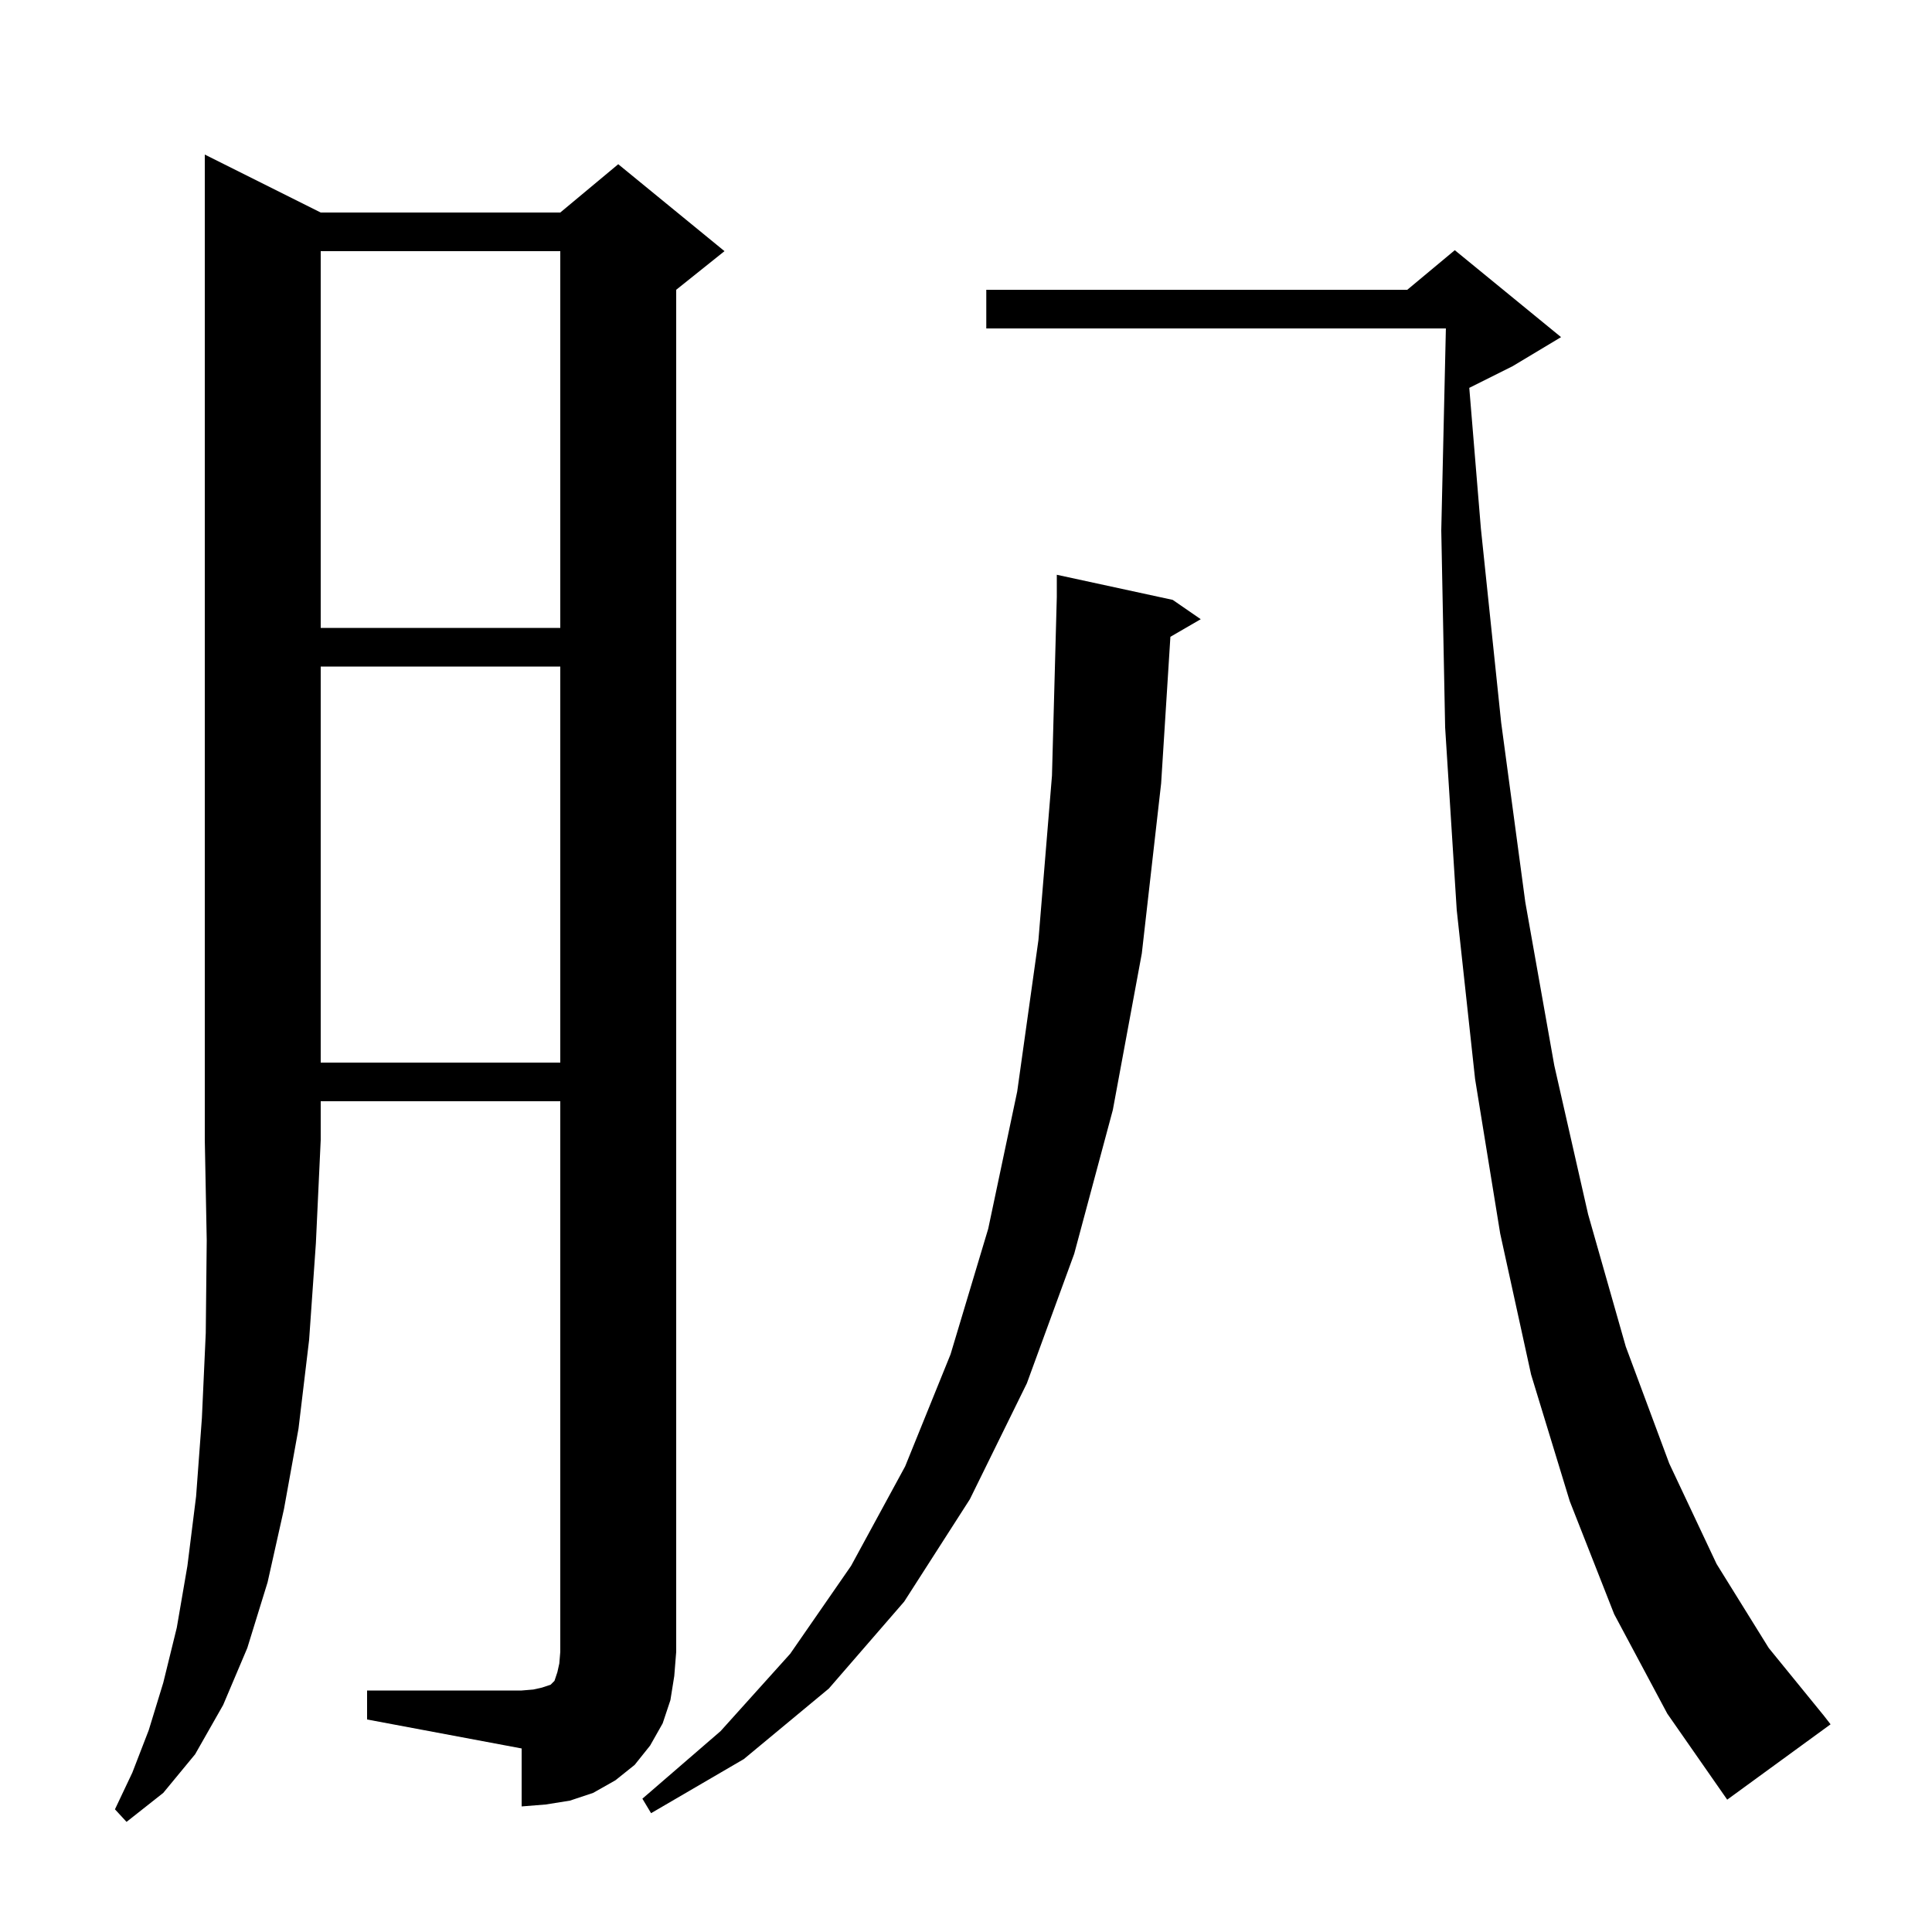 <svg xmlns="http://www.w3.org/2000/svg" xmlns:xlink="http://www.w3.org/1999/xlink" version="1.1" baseProfile="full" viewBox="0 0 200 200" width="200" height="200">
<g fill="black">
<path d="M 33.2 22.0 L 58.0 22.0 L 64.0 17.0 L 75.0 26.0 L 70.0 30.0 L 70.0 171.0 L 69.8 173.5 L 69.4 176.0 L 68.6 178.4 L 67.3 180.7 L 65.7 182.7 L 63.7 184.3 L 61.4 185.6 L 59.0 186.4 L 56.5 186.8 L 54.0 187.0 L 54.0 181.0 L 38.0 178.0 L 38.0 175.0 L 54.0 175.0 L 55.2 174.9 L 56.1 174.7 L 57.0 174.4 L 57.4 174.0 L 57.7 173.1 L 57.9 172.2 L 58.0 171.0 L 58.0 114.0 L 33.2 114.0 L 33.2 118.0 L 32.7 128.7 L 32.0 138.7 L 30.9 147.9 L 29.4 156.2 L 27.7 163.8 L 25.6 170.6 L 23.1 176.5 L 20.2 181.6 L 16.9 185.6 L 13.1 188.6 L 11.9 187.3 L 13.7 183.5 L 15.4 179.1 L 16.9 174.2 L 18.3 168.5 L 19.4 162.1 L 20.3 154.9 L 20.9 146.8 L 21.3 138.0 L 21.4 128.4 L 21.2 118.0 L 21.2 16.0 Z M 121.4 62.1 L 124.3 64.1 L 121.159 65.922 L 120.2 81.1 L 118.2 98.7 L 115.2 114.9 L 111.2 129.8 L 106.3 143.2 L 100.4 155.2 L 93.6 165.8 L 85.8 174.8 L 77.0 182.1 L 67.4 187.7 L 66.5 186.2 L 74.6 179.2 L 81.8 171.2 L 88.1 162.1 L 93.7 151.8 L 98.4 140.2 L 102.3 127.2 L 105.3 113.0 L 107.5 97.3 L 108.9 80.3 L 109.4 61.8 L 109.4 59.5 Z M 167.1 167.1 L 162.5 155.4 L 158.5 142.3 L 155.3 127.7 L 152.7 111.7 L 150.8 94.2 L 149.6 75.3 L 149.2 54.9 L 149.677 34.0 L 102.1 34.0 L 102.1 30.0 L 145.68 30.0 L 150.6 25.9 L 161.6 34.9 L 156.6 37.9 L 152.099 40.151 L 153.3 54.7 L 155.4 74.8 L 157.9 93.4 L 160.9 110.3 L 164.4 125.7 L 168.3 139.4 L 172.8 151.5 L 177.7 161.9 L 183.1 170.6 L 188.8 177.6 L 189.5 178.5 L 178.8 186.3 L 172.6 177.4 Z M 33.2 69.0 L 33.2 110.0 L 58.0 110.0 L 58.0 69.0 Z M 33.2 26.0 L 33.2 65.0 L 58.0 65.0 L 58.0 26.0 Z " />
</g>
</svg>
